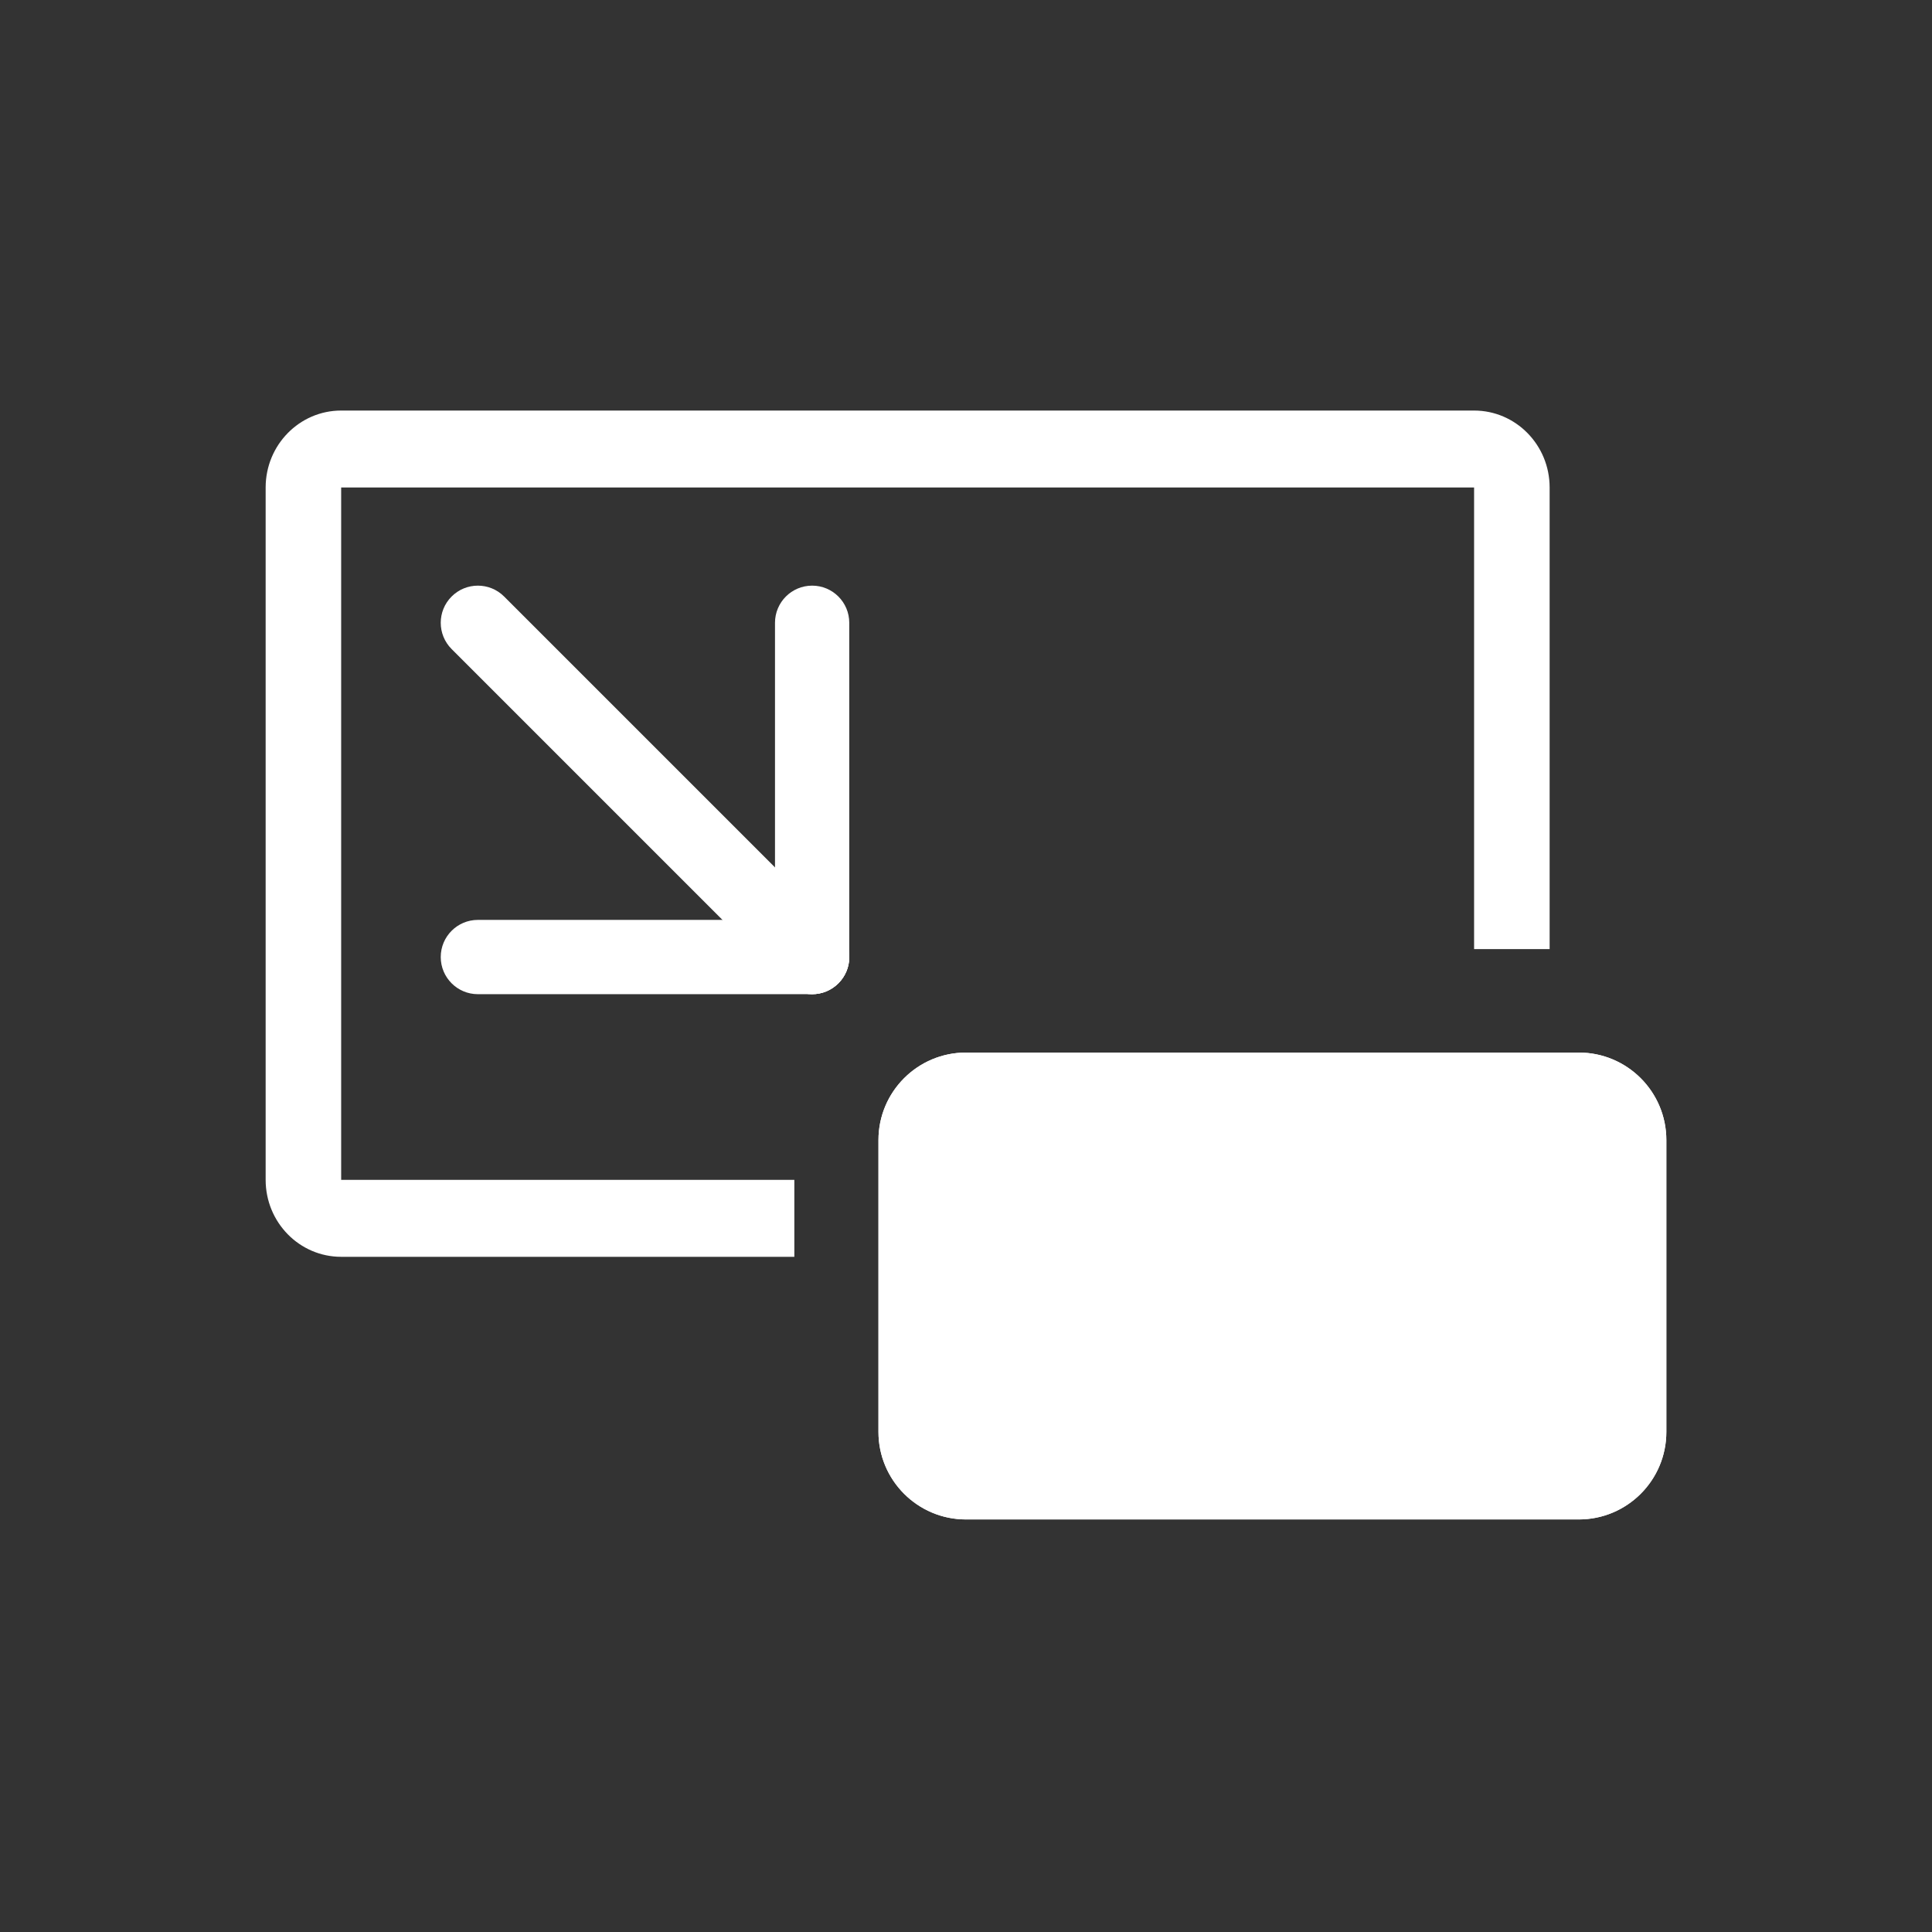 <svg width="80" height="80" viewBox="0 0 80 80" fill="none" xmlns="http://www.w3.org/2000/svg">
<rect x="0" y="0" width="80" height="80" fill="#333333" stroke="none"/>
<path d="M61.039 17C62.766 17 64.167 18.426 64.167 20.186V39.3H61.039V20.186H14.127V48.856H32.892V52.042H14.127C12.4 52.042 11 50.616 11 48.856V20.186C11 18.426 12.4 17 14.127 17H61.039Z" fill="white"/>
<path d="M36.375 47.209C36.375 45.206 37.998 43.584 40 43.584H65.375C67.377 43.584 69 45.206 69 47.209V59.292C69 61.294 67.377 62.917 65.375 62.917H40C37.998 62.917 36.375 61.294 36.375 59.292V47.209Z" fill="white"/>
<path fill-rule="evenodd" clip-rule="evenodd" d="M65.375 47.209L40 47.209V59.292L65.375 59.292L65.375 47.209ZM40 43.584C37.998 43.584 36.375 45.206 36.375 47.209V59.292C36.375 61.294 37.998 62.917 40 62.917H65.375C67.377 62.917 69 61.294 69 59.292V47.209C69 45.206 67.377 43.584 65.375 43.584H40Z" fill="white"/>
<path d="M19.788 41.167H33.629C34.478 41.167 35.166 40.478 35.166 39.629C35.166 38.78 34.478 38.091 33.629 38.091H19.788C18.938 38.091 18.25 38.78 18.25 39.629C18.25 40.478 18.938 41.167 19.788 41.167Z" fill="white"/>
<path d="M18.7 26.875L32.541 40.716C33.142 41.317 34.115 41.317 34.716 40.716C35.317 40.116 35.317 39.142 34.716 38.541L20.875 24.701C20.275 24.1 19.301 24.1 18.7 24.701C18.1 25.301 18.1 26.275 18.7 26.875Z" fill="white"/>
<path d="M32.091 25.788V39.629C32.091 40.478 32.779 41.167 33.629 41.167C34.478 41.167 35.166 40.478 35.166 39.629L35.166 25.788C35.166 24.939 34.478 24.25 33.629 24.25C32.779 24.25 32.091 24.939 32.091 25.788Z" fill="white"/>
</svg>

